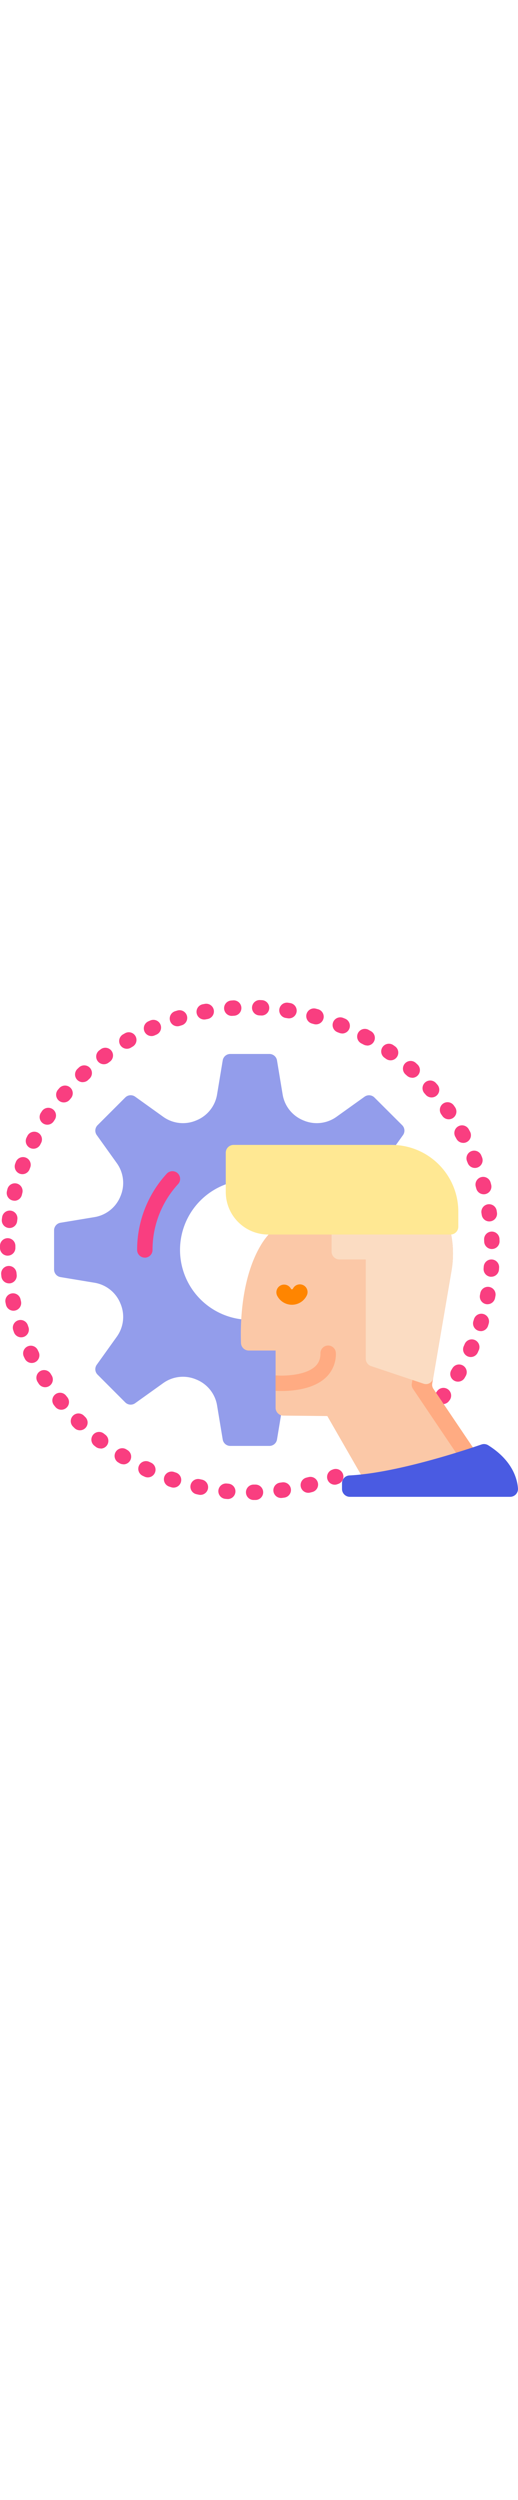 <svg xmlns="http://www.w3.org/2000/svg" width="100" xmlns:xlink="http://www.w3.org/1999/xlink" viewBox="0 0 500 482.16"><defs><style>.cls-1{fill:none;}.cls-2{clip-path:url(#clip-path);}.cls-3{fill:#f93e80;}.cls-4{fill:#939deb;}.cls-5{fill:#fbc8a7;}.cls-6{fill:#ffab82;}.cls-7{fill:#fbdcc2;}.cls-8{fill:#4a5be2;}.cls-9{fill:#ffe893;}.cls-10{fill:#ff8500;}</style><clipPath id="clip-path" transform="translate(0 -0.96)"><rect class="cls-1" width="500" height="483.37"/></clipPath></defs><title>Ico BT 4</title><g id="Layer_2" data-name="Layer 2"><g id="Layer_1-2" data-name="Layer 1"><g class="cls-2"><path class="cls-3" d="M323.13,468.38a7.44,7.44,0,0,1-2.62-14.4l.91-.34a7.43,7.43,0,0,1,5.27,13.9l-1,.36a7.2,7.2,0,0,1-2.6.48Z" transform="translate(0 -0.96)"/><path class="cls-3" d="M244.62,483.12a7.44,7.44,0,0,1-.1-14.87l1.91,0a7.43,7.43,0,0,1,.35,14.86l-2.05,0Zm-24.73-.93-.67,0-2-.19a7.44,7.44,0,0,1,1.46-14.8l1.91.18a7.44,7.44,0,0,1-.66,14.84Zm51.4-1a7.43,7.43,0,0,1-.94-14.8l1.89-.25a7.43,7.43,0,1,1,2,14.72l-2,.27a7.69,7.69,0,0,1-.95.06Zm-77.84-3a7.14,7.14,0,0,1-1.52-.16l-2-.42a7.44,7.44,0,1,1,3.12-14.54l1.89.41a7.43,7.43,0,0,1-1.5,14.71Zm104.12-2a7.44,7.44,0,0,1-1.78-14.66l1.86-.46a7.43,7.43,0,1,1,3.7,14.39l-2,.51a7.39,7.39,0,0,1-1.8.22Zm-130-5a7.57,7.57,0,0,1-2.34-.37l-2-.66a7.43,7.43,0,0,1,4.8-14.07l1.83.62a7.43,7.43,0,0,1-2.34,14.48Zm-24.87-9.86a7.41,7.41,0,0,1-3.13-.69l-1.86-.87a7.43,7.43,0,0,1,6.38-13.43l1.75.82a7.43,7.43,0,0,1-3.14,14.17Zm-23.57-12.65a7.35,7.35,0,0,1-3.88-1.1l-1.74-1.07A7.43,7.43,0,0,1,121.42,434l1.64,1a7.43,7.43,0,0,1-3.89,13.77Zm-22-15.26A7.35,7.35,0,0,1,92.63,432L91,430.72a7.43,7.43,0,0,1,9.26-11.63l1.51,1.18a7.44,7.44,0,0,1-4.59,13.29ZM77.13,415.91a7.4,7.4,0,0,1-5.22-2.14l-1.45-1.44A7.43,7.43,0,1,1,81,401.83l1.36,1.35a7.43,7.43,0,0,1-5.21,12.73ZM59.18,396.09a7.41,7.41,0,0,1-5.78-2.76l-1.29-1.61a7.43,7.43,0,1,1,11.66-9.22c.39.5.79,1,1.19,1.49a7.43,7.43,0,0,1-5.78,12.1ZM43.61,374.37a7.43,7.43,0,0,1-6.29-3.46l-1.08-1.72a7.43,7.43,0,0,1,12.62-7.86l1,1.63a7.44,7.44,0,0,1-6.27,11.41ZM442.05,369a7.43,7.43,0,0,1-6.37-11.25l1-1.64a7.43,7.43,0,0,1,12.83,7.5c-.34.59-.69,1.19-1,1.77a7.43,7.43,0,0,1-6.39,3.62ZM30.61,351a7.43,7.43,0,0,1-6.69-4.2c-.3-.61-.59-1.22-.88-1.84a7.43,7.43,0,1,1,13.43-6.36c.28.58.55,1.16.83,1.73A7.43,7.43,0,0,1,30.61,351Zm423.81-5.74a7.56,7.56,0,0,1-3.06-.66,7.44,7.44,0,0,1-3.72-9.83c.27-.59.53-1.17.78-1.75A7.43,7.43,0,1,1,462,339c-.27.63-.55,1.25-.83,1.88a7.44,7.44,0,0,1-6.78,4.38Zm-434-19a7.44,7.44,0,0,1-7-5l-.66-1.93a7.43,7.43,0,0,1,14.08-4.77l.63,1.82a7.43,7.43,0,0,1-7,9.87Zm443.6-6a7.1,7.1,0,0,1-2.25-.36,7.44,7.44,0,0,1-4.84-9.33c.2-.61.39-1.22.58-1.84a7.43,7.43,0,1,1,14.2,4.39c-.19.65-.4,1.3-.61,2a7.43,7.43,0,0,1-7.08,5.19ZM13,300.61a7.45,7.45,0,0,1-7.25-5.82c-.14-.67-.29-1.34-.43-2a7.43,7.43,0,1,1,14.53-3.12l.42,1.87a7.44,7.44,0,0,1-5.64,8.88,7.55,7.55,0,0,1-1.63.19Zm457.56-6.24a7.14,7.14,0,0,1-1.43-.14,7.45,7.45,0,0,1-5.87-8.72c.13-.63.24-1.25.36-1.88a7.43,7.43,0,0,1,14.62,2.71c-.13.68-.25,1.35-.38,2a7.45,7.45,0,0,1-7.3,6ZM8.72,274.22a7.45,7.45,0,0,1-7.39-6.65c-.07-.68-.14-1.36-.2-2a7.43,7.43,0,0,1,14.8-1.44c.06.64.12,1.28.19,1.91a7.44,7.44,0,0,1-6.61,8.18c-.26,0-.53,0-.79,0Zm465.49-6.36-.59,0a7.44,7.44,0,0,1-6.83-8c0-.64.1-1.27.14-1.92A7.44,7.44,0,0,1,481.77,259l-.15,2a7.44,7.44,0,0,1-7.41,6.84ZM7.43,247.52h0A7.44,7.44,0,0,1,0,240c0-.69,0-1.38,0-2.06a7.43,7.43,0,0,1,7.42-7.31h.14a7.45,7.45,0,0,1,7.3,7.57l0,1.91a7.44,7.44,0,0,1-7.43,7.38Zm467.34-6.41a7.42,7.42,0,0,1-7.42-7.15c0-.65-.05-1.29-.07-1.93a7.43,7.43,0,1,1,14.85-.64c0,.68.05,1.34.07,2a7.42,7.42,0,0,1-7.15,7.7ZM9.16,220.83c-.3,0-.6,0-.91-.05a7.43,7.43,0,0,1-6.48-8.28c.09-.68.17-1.35.26-2a7.43,7.43,0,1,1,14.74,1.92l-.24,1.91a7.43,7.43,0,0,1-7.37,6.52Zm463.16-6.33a7.41,7.41,0,0,1-7.33-6.33l-.3-1.9a7.44,7.44,0,0,1,14.69-2.33c.1.68.21,1.35.31,2a7.44,7.44,0,0,1-6.25,8.46,7.12,7.12,0,0,1-1.12.08Zm-458.41-20a7.44,7.44,0,0,1-7.23-9.18c.16-.66.31-1.32.48-2A7.43,7.43,0,1,1,21.58,187l-.45,1.87a7.44,7.44,0,0,1-7.22,5.7Zm453-6.2a7.43,7.43,0,0,1-7.17-5.49q-.26-.94-.51-1.86a7.43,7.43,0,1,1,14.32-4l.54,2a7.43,7.43,0,0,1-5.24,9.11,7.24,7.24,0,0,1-1.94.26ZM21.64,168.93a7.45,7.45,0,0,1-7-10c.23-.64.47-1.28.71-1.92a7.44,7.44,0,0,1,13.92,5.23c-.23.6-.45,1.21-.68,1.81a7.44,7.44,0,0,1-7,4.88Zm436.79-6a7.44,7.44,0,0,1-6.92-4.69c-.23-.59-.47-1.18-.71-1.77a7.43,7.43,0,0,1,13.76-5.62c.26.63.52,1.27.77,1.9a7.44,7.44,0,0,1-6.9,10.18ZM32.28,144.39a7.44,7.44,0,0,1-6.63-10.79l.93-1.83a7.44,7.44,0,0,1,13.22,6.81c-.3.57-.59,1.14-.88,1.72a7.42,7.42,0,0,1-6.64,4.09Zm414.85-5.65a7.43,7.43,0,0,1-6.55-3.91c-.3-.56-.61-1.12-.92-1.68a7.43,7.43,0,1,1,13-7.16l1,1.79a7.43,7.43,0,0,1-6.53,11ZM45.66,121.22a7.43,7.43,0,0,1-6.2-11.51L40.58,108a7.44,7.44,0,0,1,12.36,8.27c-.35.54-.71,1.07-1.06,1.6a7.41,7.41,0,0,1-6.22,3.35ZM433.13,116a7.43,7.43,0,0,1-6.11-3.19l-1.1-1.57a7.43,7.43,0,1,1,12.13-8.59c.4.56.79,1.11,1.17,1.67A7.43,7.43,0,0,1,433.13,116ZM61.6,99.74a7.43,7.43,0,0,1-5.71-12.19L57.21,86A7.43,7.43,0,0,1,68.55,95.6c-.42.49-.83,1-1.24,1.48a7.41,7.41,0,0,1-5.71,2.66Zm355-4.8A7.41,7.41,0,0,1,411,92.42c-.42-.49-.85-1-1.27-1.44a7.43,7.43,0,0,1,11.07-9.92l1.36,1.53a7.43,7.43,0,0,1-5.58,12.35ZM79.87,80.22a7.43,7.43,0,0,1-5.13-12.81L76.22,66A7.43,7.43,0,1,1,86.4,76.84c-.47.44-.94.88-1.39,1.33a7.47,7.47,0,0,1-5.14,2Zm318-4.3a7.41,7.41,0,0,1-5-1.92l-1.44-1.29A7.43,7.43,0,0,1,401.3,61.6L402.81,63a7.43,7.43,0,0,1-5,13Zm-297.59-13a7.43,7.43,0,0,1-4.49-13.36l1.63-1.23a7.44,7.44,0,0,1,8.88,11.93l-1.54,1.15a7.42,7.42,0,0,1-4.48,1.51ZM377,59.14a7.48,7.48,0,0,1-4.32-1.38l-1.57-1.12a7.43,7.43,0,0,1,8.55-12.16l1.67,1.18A7.43,7.43,0,0,1,377,59.14ZM122.44,48a7.44,7.44,0,0,1-3.78-13.84l1.75-1A7.43,7.43,0,1,1,127.88,46l-1.66,1a7.43,7.43,0,0,1-3.78,1Zm232-3.16a7.39,7.39,0,0,1-3.59-.93L349.1,43a7.43,7.43,0,1,1,7.11-13l1.8,1a7.43,7.43,0,0,1-3.62,13.93Zm-208.2-9.09a7.43,7.43,0,0,1-3-14.23l1.86-.82A7.43,7.43,0,1,1,151,34.34l-1.75.77a7.4,7.4,0,0,1-3,.65ZM330.3,33.24a7.47,7.47,0,0,1-2.83-.56L325.69,32a7.43,7.43,0,1,1,5.55-13.79l1.9.78a7.43,7.43,0,0,1-2.84,14.3ZM171.19,26.31A7.44,7.44,0,0,1,169,11.78l1.95-.6a7.43,7.43,0,1,1,4.33,14.21l-1.84.57a7.19,7.19,0,0,1-2.22.35ZM305,24.48a7.42,7.42,0,0,1-2-.28l-1.85-.52a7.43,7.43,0,1,1,3.93-14.33c.66.17,1.31.36,2,.54a7.44,7.44,0,0,1-2,14.59ZM197.11,19.79a7.43,7.43,0,0,1-1.38-14.73l2-.38a7.43,7.43,0,0,1,2.66,14.63l-1.88.35a7.47,7.47,0,0,1-1.41.13Zm81.83-1.11a7.81,7.81,0,0,1-1.18-.09c-.64-.1-1.28-.21-1.92-.3A7.43,7.43,0,0,1,278.11,3.6c.66.09,1.33.2,2,.31a7.43,7.43,0,0,1-1.17,14.77ZM223.62,16.3a7.44,7.44,0,0,1-.54-14.85l2-.14a7.43,7.43,0,1,1,1,14.83l-1.92.13-.55,0Zm28.73-.39H252l-1.9-.08A7.43,7.43,0,0,1,250.36,1h.29l2,.09a7.43,7.43,0,0,1-.35,14.86Z" transform="translate(0 -0.96)"/></g><path class="cls-3" d="M427.43,390.64a7.44,7.44,0,0,1-5.92-11.92l.6-.79a7.43,7.43,0,1,1,11.85,9l-.6.79a7.42,7.42,0,0,1-5.93,2.95Z" transform="translate(0 -0.96)"/><path class="cls-4" d="M424,215.76l-33-5.47a32.66,32.66,0,0,1-24.79-19.87c-.05-.11-.09-.22-.14-.34a32.69,32.69,0,0,1,3.45-31.63L389,131.24a7.4,7.4,0,0,0-.79-9.55L361.44,95a7.37,7.37,0,0,0-9.54-.79l-27.21,19.47a32.71,32.71,0,0,1-31.64,3.46l-.33-.14a32.66,32.66,0,0,1-19.87-24.79l-5.47-33A7.41,7.41,0,0,0,260.07,53h-37.8a7.4,7.4,0,0,0-7.3,6.19l-5.47,33A32.66,32.66,0,0,1,189.63,117l-.34.14a32.69,32.69,0,0,1-31.63-3.46L130.45,94.18a7.39,7.39,0,0,0-9.55.79L94.17,121.69a7.4,7.4,0,0,0-.78,9.55l19.47,27.21a32.71,32.71,0,0,1,3.46,31.63c0,.12-.09.23-.14.34a32.66,32.66,0,0,1-24.79,19.87l-33,5.47a7.41,7.41,0,0,0-6.2,7.3v37.8a7.42,7.42,0,0,0,6.2,7.31l33,5.47a32.64,32.64,0,0,1,24.79,19.87l.14.33a32.73,32.73,0,0,1-3.46,31.64L93.39,352.69a7.38,7.38,0,0,0,.78,9.54L120.9,389a7.4,7.4,0,0,0,9.55.79l27.21-19.47a32.66,32.66,0,0,1,31.63-3.46l.34.14a32.66,32.66,0,0,1,19.87,24.78l5.47,33a7.4,7.4,0,0,0,7.3,6.19h37.8a7.41,7.41,0,0,0,7.31-6.19l5.47-33A32.66,32.66,0,0,1,292.72,367l.33-.14a32.68,32.68,0,0,1,31.64,3.46l27.21,19.47a7.38,7.38,0,0,0,9.54-.79l26.73-26.73a7.39,7.39,0,0,0,.79-9.54l-19.48-27.21A32.7,32.7,0,0,1,366,293.84l.14-.33A32.64,32.64,0,0,1,391,273.64l33-5.47a7.41,7.41,0,0,0,6.19-7.31v-37.8a7.4,7.4,0,0,0-6.19-7.3Zm-182.8,93.6A67.4,67.4,0,1,1,308.57,242a67.39,67.39,0,0,1-67.4,67.39Z" transform="translate(0 -0.96)"/><path class="cls-3" d="M139.79,249.4a7.43,7.43,0,0,1-7.43-7.43,108.49,108.49,0,0,1,28.57-73.5,7.43,7.43,0,0,1,11,10A93.66,93.66,0,0,0,147.23,242a7.44,7.44,0,0,1-7.44,7.44Z" transform="translate(0 -0.96)"/><path class="cls-5" d="M479.94,467.31H353.37l-37.44-65.14-42.42-.43a7.58,7.58,0,0,1-7.49-7.57V339H240.19a7.55,7.55,0,0,1-7.58-7.28c-.66-17.75-.12-64.11,20.53-96.55.32-.5.63-1,1-1.49,6.07-9.12,16.43-17.58,22-24.31H430.23a95.64,95.64,0,0,1,6.47,26,98.11,98.11,0,0,1-.78,26L417.2,370.82a7.09,7.09,0,0,0,1.09,5.07Z" transform="translate(0 -0.96)"/><path class="cls-6" d="M480,467.31H460.23l-61.65-91.43a7,7,0,0,1-1.09-5.06L416.2,261.39a98,98,0,0,0,.8-26,96.14,96.14,0,0,0-6.48-26h19.71a95.39,95.39,0,0,1,6.47,26,98,98,0,0,1-.78,26L417.21,370.82a6.93,6.93,0,0,0,1.09,5.07Z" transform="translate(0 -0.96)"/><g class="cls-2"><path class="cls-7" d="M435.92,261.4,418.1,365.56A7,7,0,0,1,409,371l-50.79-17a7.59,7.59,0,0,1-5.17-7.18V251.15H327.63a7.57,7.57,0,0,1-7.57-7.57V207.42H429.43a96.63,96.63,0,0,1,6.49,54Z" transform="translate(0 -0.96)"/><path class="cls-8" d="M464.73,429.58c-15.52,5.36-82.17,27.58-127.45,29.85a7.56,7.56,0,0,0-7.16,7.56v5.5a7.57,7.57,0,0,0,7.57,7.57H492.43a7.58,7.58,0,0,0,7.54-8.21c-.79-9.94-5.82-27.14-28.69-41.5a7.61,7.61,0,0,0-6.55-.77Z" transform="translate(0 -0.96)"/></g><path class="cls-9" d="M434.78,227.13H258.92a41,41,0,0,1-41-41V148.27a7.57,7.57,0,0,1,7.57-7.58H378a64.39,64.39,0,0,1,64.39,64.39v14.48a7.56,7.56,0,0,1-7.57,7.57Z" transform="translate(0 -0.96)"/><path class="cls-6" d="M324.21,341.85a31,31,0,0,1-10,23.46c-7.06,6.48-17.53,10.54-31.1,12.07a104.74,104.74,0,0,1-11.5.62c-2.67,0-4.67-.09-5.62-.16V363c.2,0,.42,0,.62,0,7.2.59,28,.19,37.55-8.63,3.47-3.2,5.15-7.29,5.15-12.5a7.44,7.44,0,1,1,14.87,0Z" transform="translate(0 -0.96)"/><path class="cls-10" d="M281.8,294.84a15.92,15.92,0,0,1-14.37-8.95,7.44,7.44,0,0,1,13.34-6.57,1.13,1.13,0,0,0,1,.65,1.14,1.14,0,0,0,1-.64,7.43,7.43,0,0,1,13.34,6.56,15.91,15.91,0,0,1-14.36,8.95Z" transform="translate(0 -0.96)"/></g></g></svg>